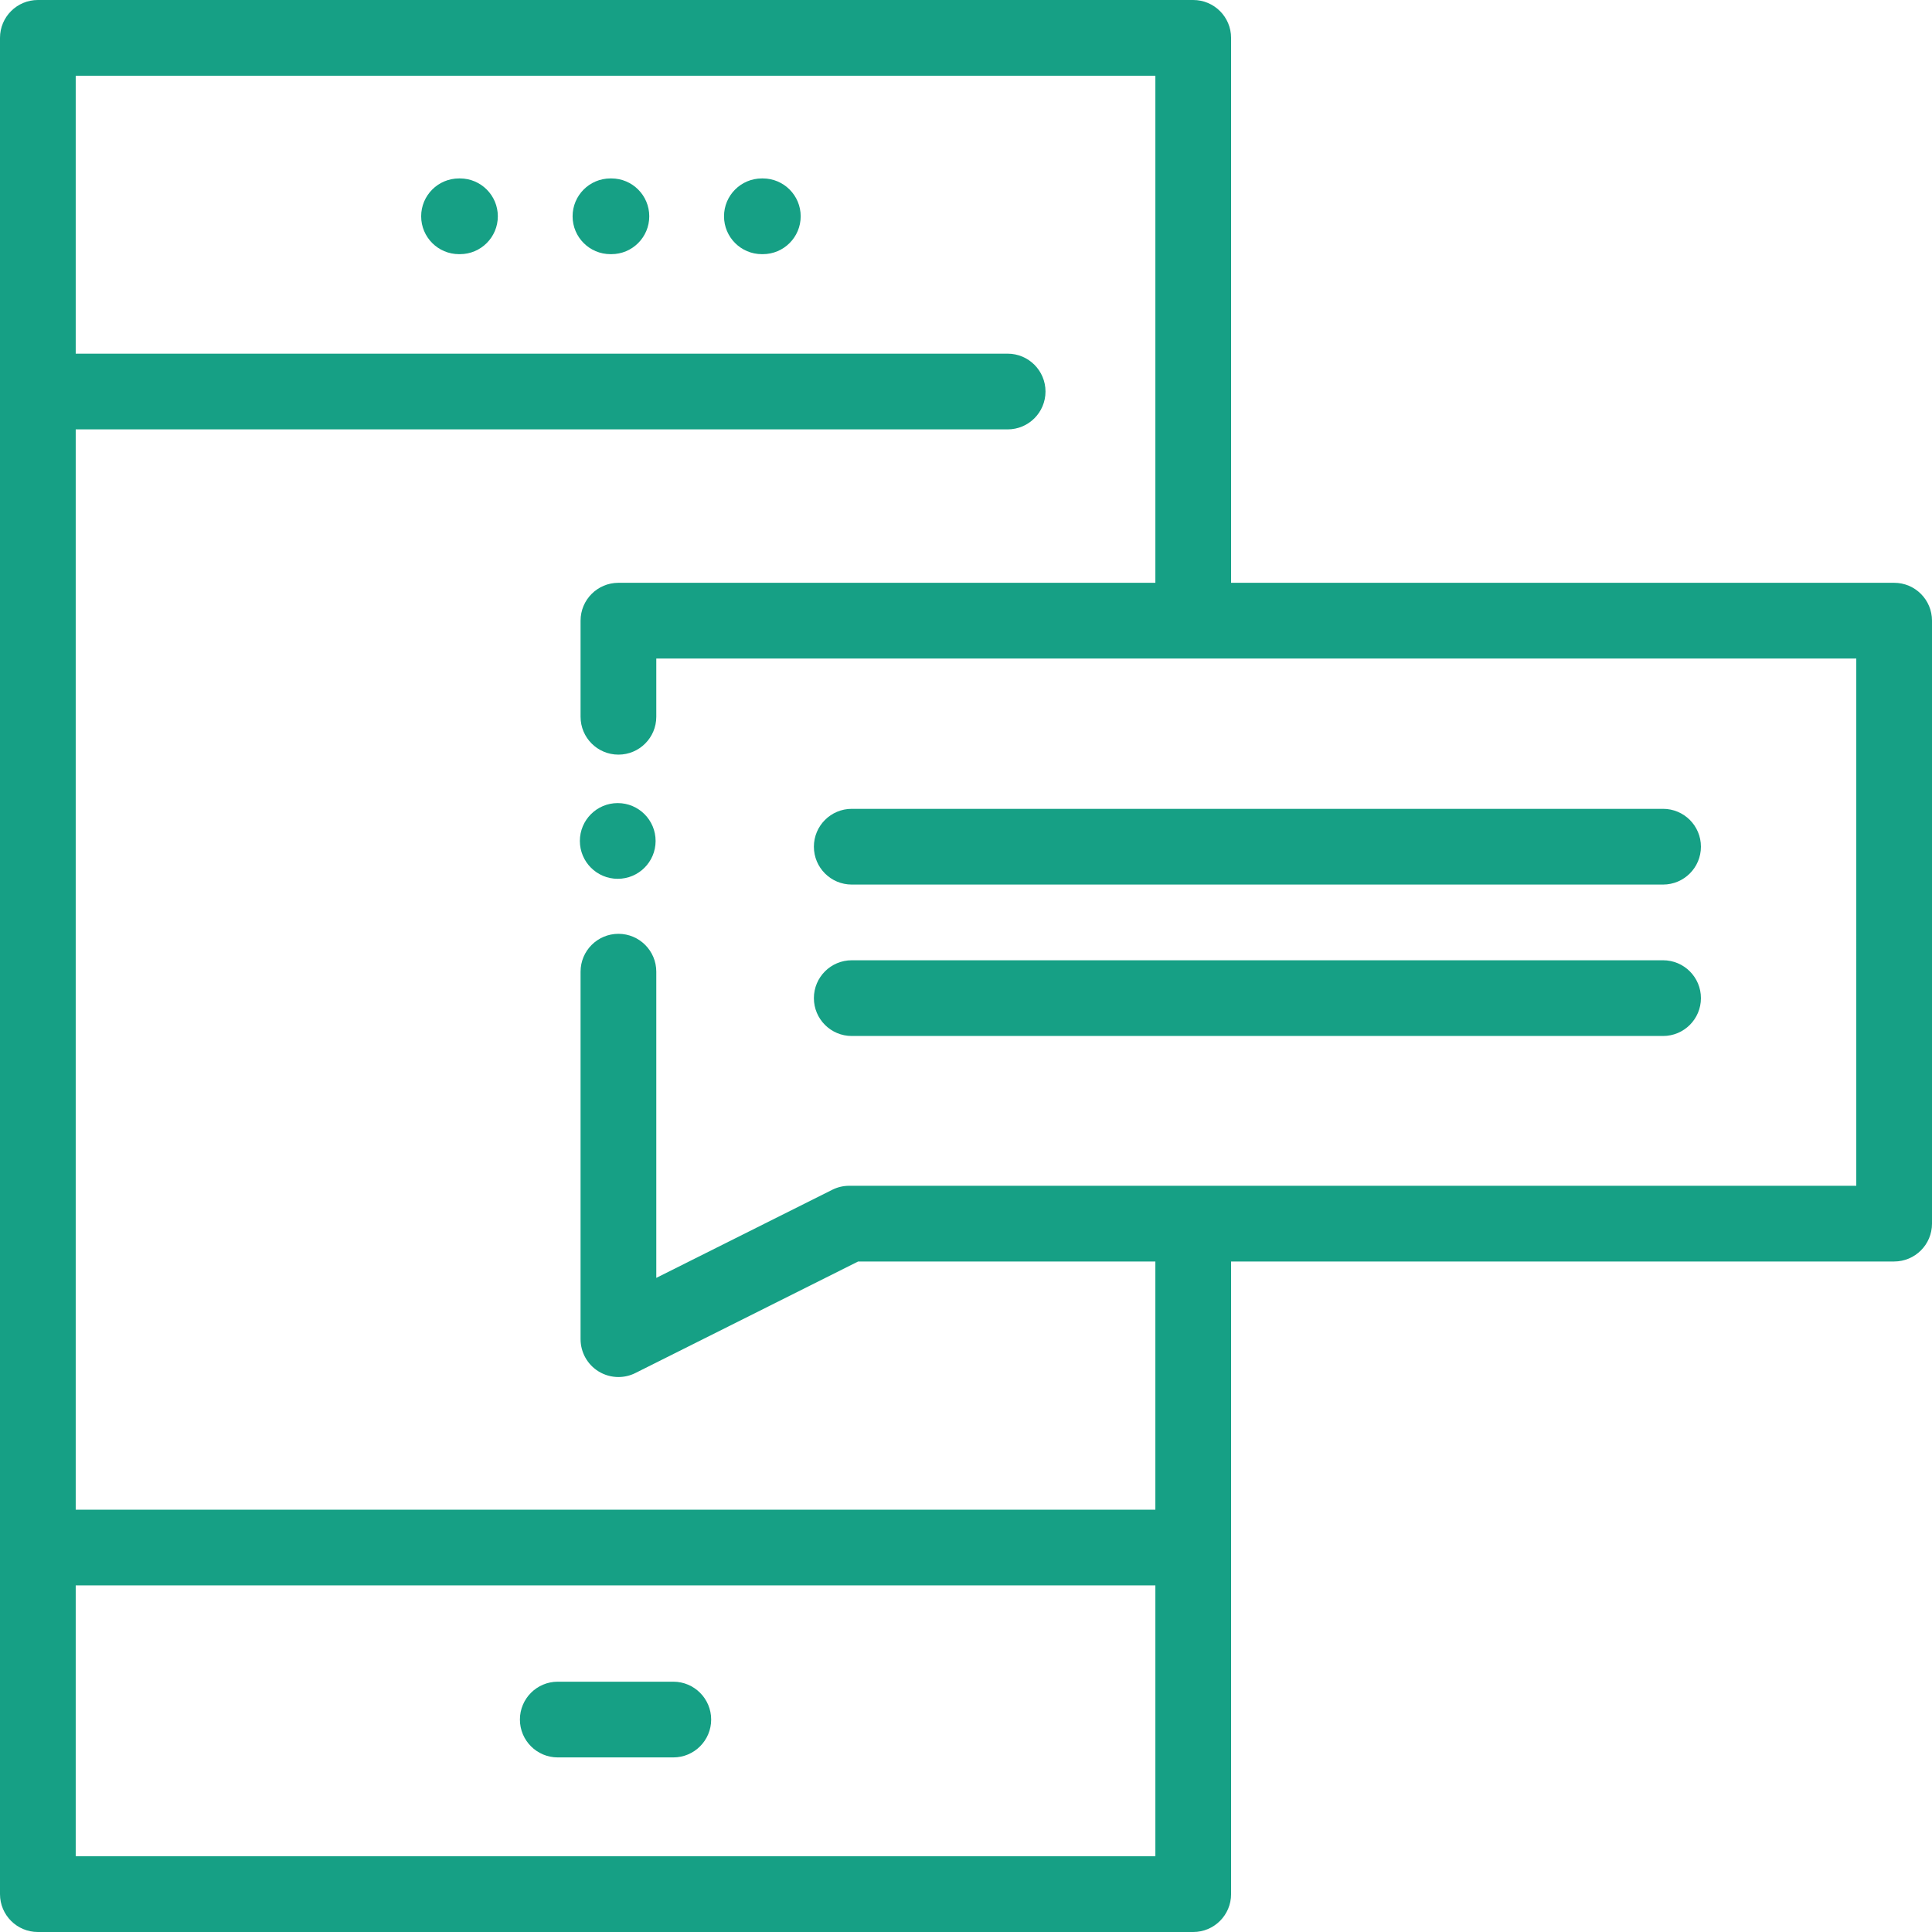 <?xml version="1.0" encoding="iso-8859-1"?>
<!-- Generator: Adobe Illustrator 19.0.0, SVG Export Plug-In . SVG Version: 6.00 Build 0)  -->
<svg xmlns="http://www.w3.org/2000/svg" xmlns:xlink="http://www.w3.org/1999/xlink" version="1.1" id="Capa_1" x="0px" y="0px" viewBox="0 0 512 512" style="enable-background:new 0 0 512 512;" xml:space="preserve" width="512px" height="512px">
<g>
	<g>
		<path d="M162.028,47.288h-0.252c-5.541,0-10.033,4.493-10.033,10.033s4.492,10.033,10.033,10.033h0.252    c5.541,0,10.033-4.493,10.033-10.033S167.569,47.288,162.028,47.288z" fill="#16a085"/>
	</g>
</g>
<g>
	<g>
		<path d="M202.158,47.288h-0.252c-5.541,0-10.033,4.493-10.033,10.033s4.492,10.033,10.033,10.033h0.252    c5.541,0,10.033-4.493,10.033-10.033S207.699,47.288,202.158,47.288z" fill="#16a085"/>
	</g>
</g>
<g>
	<g>
		<path d="M121.897,47.288h-0.252c-5.541,0-10.033,4.493-10.033,10.033s4.492,10.033,10.033,10.033h0.252    c5.541,0,10.033-4.493,10.033-10.033S127.438,47.288,121.897,47.288z" fill="#16a085"/>
	</g>
</g>
<g>
	<g>
		<path d="M178.434,445.667h-30.619c-5.541,0-10.033,4.493-10.033,10.033s4.492,10.033,10.033,10.033h30.619    c5.541,0,10.033-4.493,10.033-10.033S183.975,445.667,178.434,445.667z" fill="#16a085"/>
	</g>
</g>
<g>
	<g>
		<path d="M501.967,154.449H326.249V10.033c0-5.54-4.492-10.033-10.033-10.033H10.033C4.492,0,0,4.493,0,10.033v491.935    C0,507.507,4.492,512,10.033,512h306.184c5.541,0,10.033-4.493,10.033-10.033V334.309h175.718c5.541,0,10.033-4.493,10.033-10.033    V164.482C512,158.941,507.508,154.449,501.967,154.449z M306.184,491.935H20.065v-71.79h286.119V491.935z M491.935,314.244    h-266.89c-1.559,0-3.097,0.363-4.492,1.062l-46.631,23.346v-81.147c0-5.54-4.492-10.033-10.033-10.033    s-10.033,4.493-10.033,10.033v97.39c0,3.478,1.801,6.709,4.76,8.536c1.61,0.995,3.439,1.497,5.272,1.497    c1.535,0,3.074-0.352,4.492-1.061l59.034-29.557h78.767v65.771H20.065V113.792h246.971c5.541,0,10.033-4.493,10.033-10.033    s-4.492-10.033-10.033-10.033H20.065V20.065h286.119v134.384H163.89c-5.541,0-10.033,4.493-10.033,10.033v25.47    c0,5.54,4.492,10.033,10.033,10.033s10.033-4.493,10.033-10.033v-15.437h318.012V314.244z" fill="#16a085"/>
	</g>
</g>
<g>
	<g>
		<path d="M163.709,212.827h-0.01c-5.541,0-10.028,4.493-10.028,10.033s4.497,10.033,10.038,10.033    c5.541,0,10.033-4.493,10.033-10.033S169.25,212.827,163.709,212.827z" fill="#16a085"/>
	</g>
</g>
<g>
	<g>
		<path d="M440.731,214.351H225.722c-5.541,0-10.033,4.493-10.033,10.033s4.492,10.033,10.033,10.033h215.009    c5.541,0,10.033-4.493,10.033-10.033S446.272,214.351,440.731,214.351z" fill="#16a085"/>
	</g>
</g>
<g>
	<g>
		<path d="M440.731,254.482H225.722c-5.541,0-10.033,4.493-10.033,10.033s4.492,10.033,10.033,10.033h215.009    c5.541,0,10.033-4.493,10.033-10.033S446.272,254.482,440.731,254.482z" fill="#16a085"/>
	</g>
</g>
<g>
</g>
<g>
</g>
<g>
</g>
<g>
</g>
<g>
</g>
<g>
</g>
<g>
</g>
<g>
</g>
<g>
</g>
<g>
</g>
<g>
</g>
<g>
</g>
<g>
</g>
<g>
</g>
<g>
</g>
</svg>
